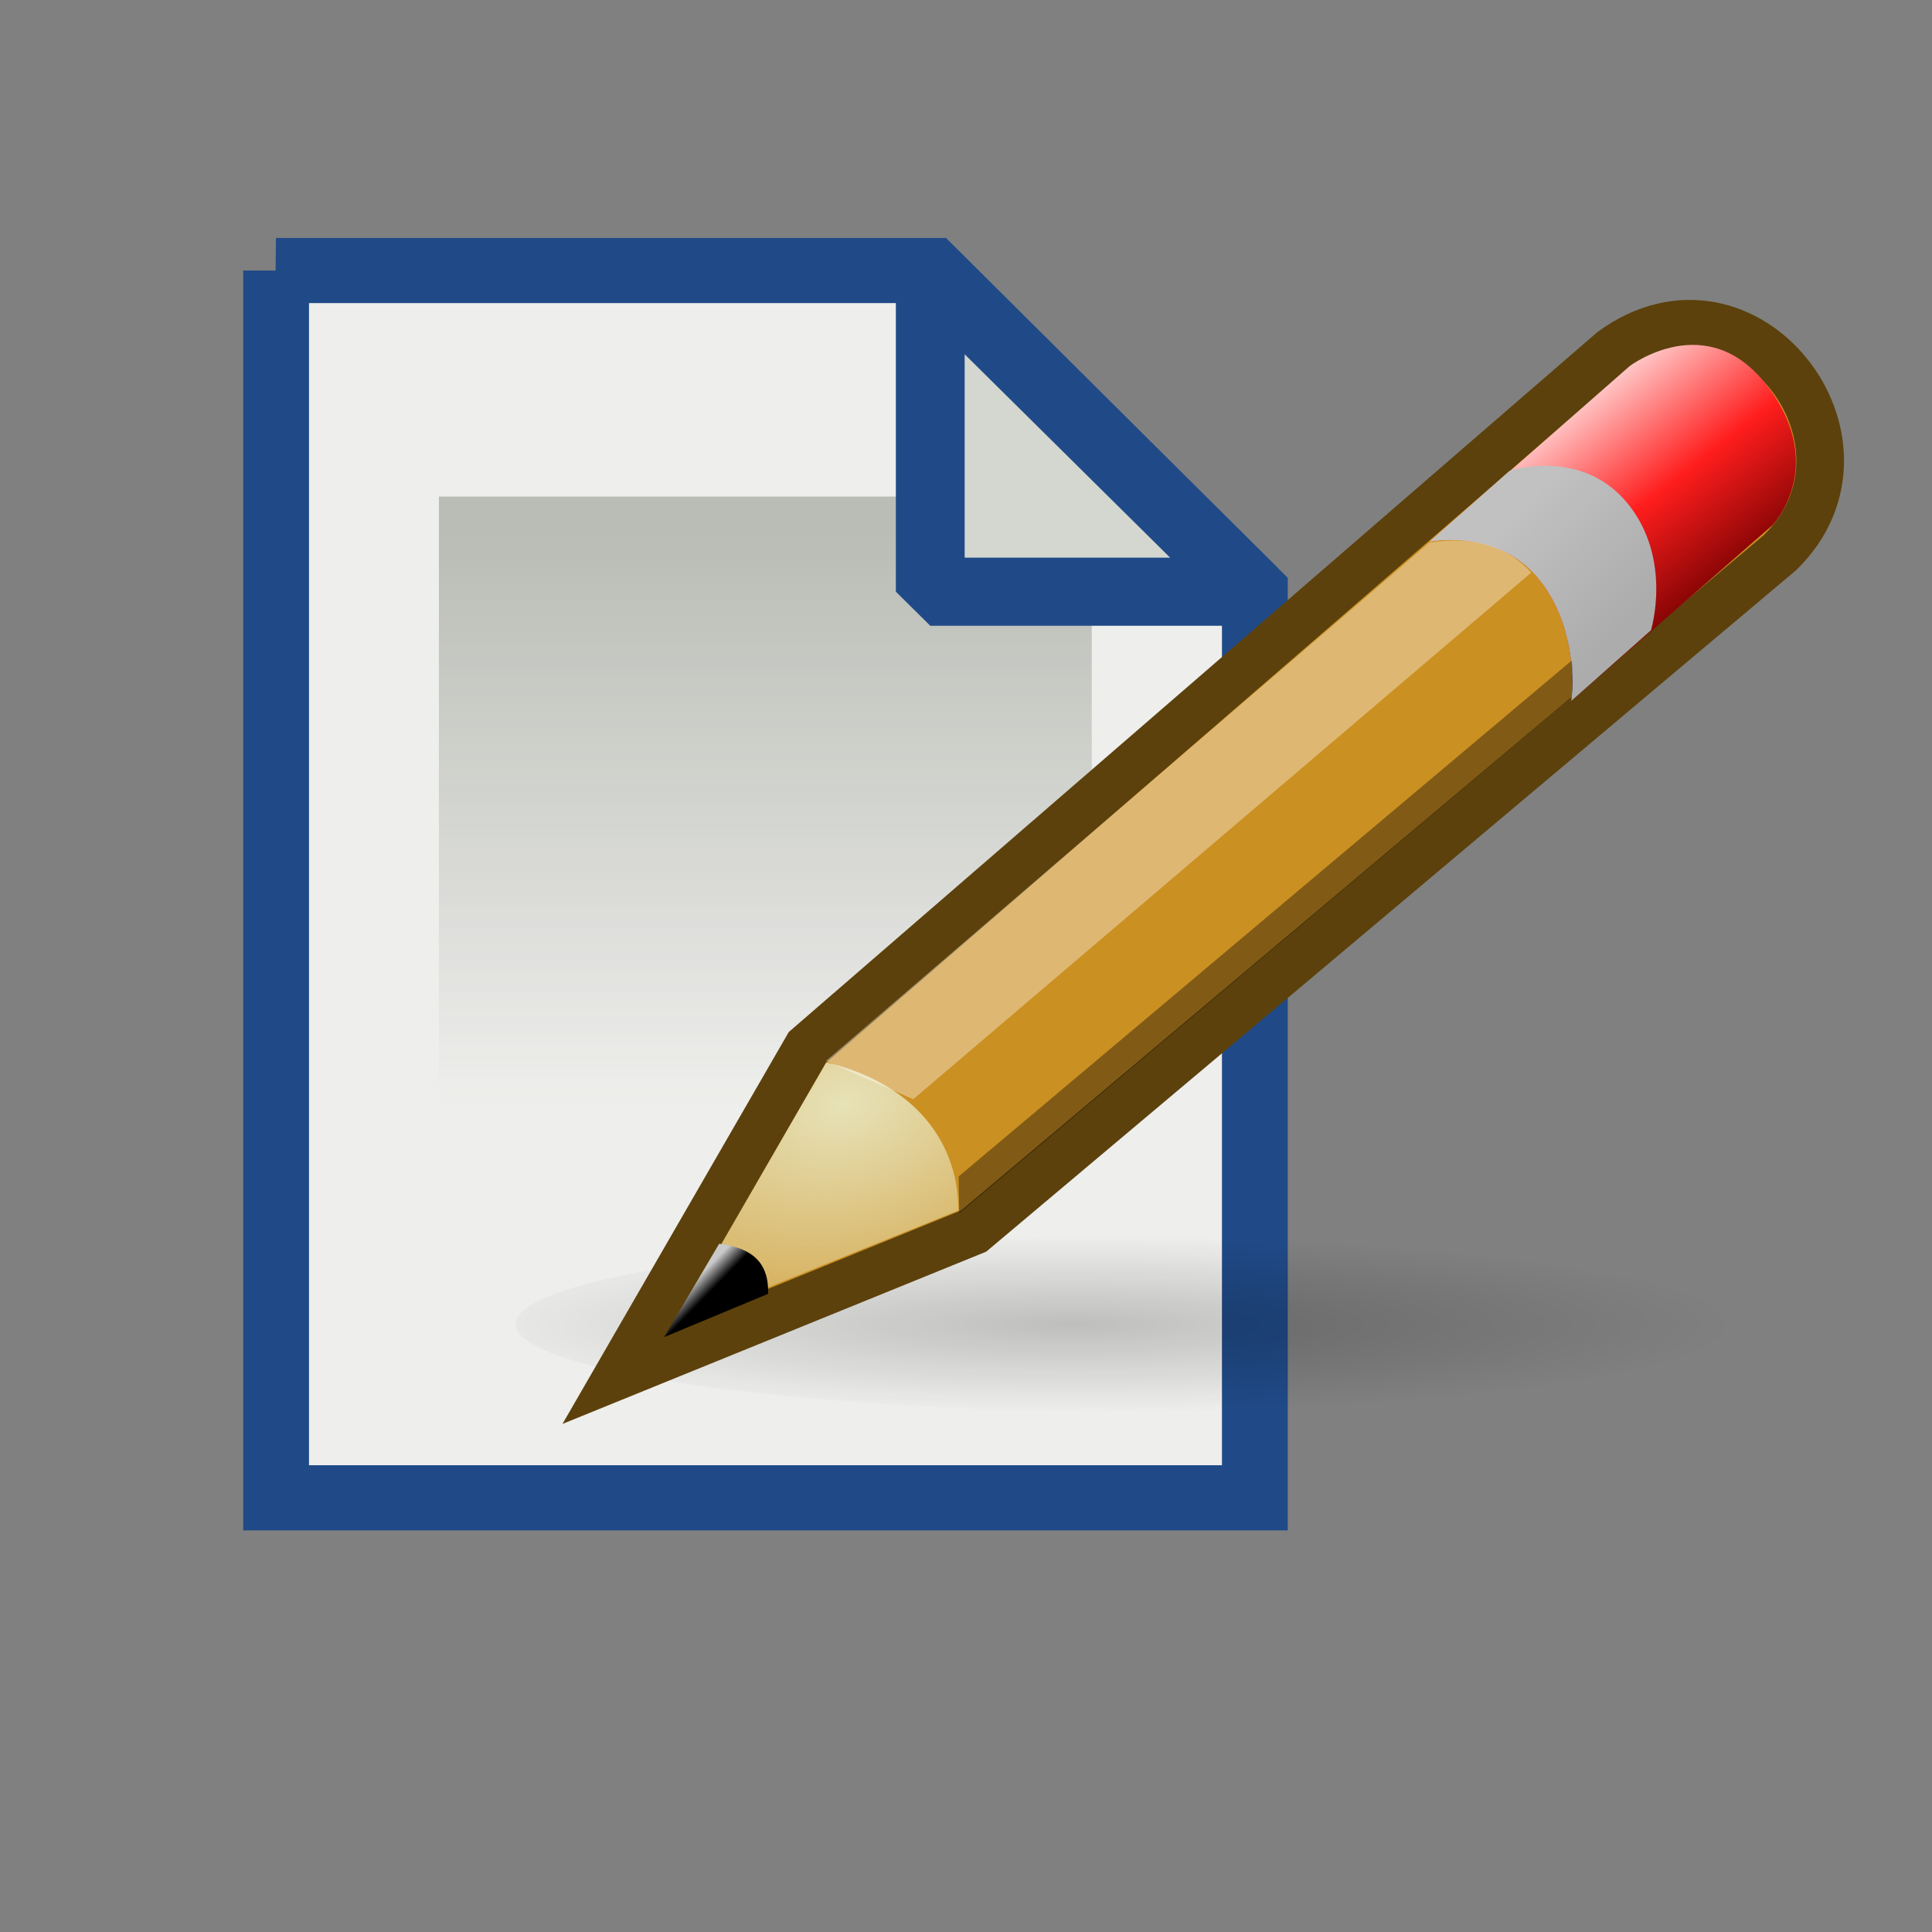 <?xml version="1.0" encoding="UTF-8" standalone="no"?>
<!-- Created with Inkscape (http://www.inkscape.org/) -->

<svg
   xmlns:dc="http://purl.org/dc/elements/1.1/"
   xmlns:cc="http://creativecommons.org/ns#"
   xmlns:rdf="http://www.w3.org/1999/02/22-rdf-syntax-ns#"
   xmlns:svg="http://www.w3.org/2000/svg"
   xmlns="http://www.w3.org/2000/svg"
   xmlns:xlink="http://www.w3.org/1999/xlink"
   xmlns:sodipodi="http://sodipodi.sourceforge.net/DTD/sodipodi-0.dtd"
   xmlns:inkscape="http://www.inkscape.org/namespaces/inkscape"
   width="48"
   height="48"
   id="svg2"
   sodipodi:version="0.32"
   inkscape:version="0.48.0 r9654"
   version="1.0"
   sodipodi:docname="edit-file.svg"
   inkscape:output_extension="org.inkscape.output.svg.inkscape">
  <rect width="100%" height="100%" fill="#808080" stroke="none"/>
  <title
     id="title3119">Edit File</title>
  <defs
     id="defs4">
    <linearGradient
       inkscape:collect="always"
       id="linearGradient5209">
      <stop
         style="stop-color:#babdb6;stop-opacity:1;"
         offset="0"
         id="stop5211" />
      <stop
         style="stop-color:#babdb6;stop-opacity:0;"
         offset="1"
         id="stop5213" />
    </linearGradient>
    <linearGradient
       id="linearGradient2865">
      <stop
         id="stop2867"
         style="stop-color:#000000;stop-opacity:1"
         offset="0" />
      <stop
         id="stop2869"
         style="stop-color:#000000;stop-opacity:0"
         offset="1" />
    </linearGradient>
    <linearGradient
       id="linearGradient2966">
      <stop
         id="stop2968"
         style="stop-color:#ffd1d1;stop-opacity:1"
         offset="0" />
      <stop
         id="stop3006"
         style="stop-color:#ff1d1d;stop-opacity:1"
         offset="0.5" />
      <stop
         id="stop2970"
         style="stop-color:#6f0000;stop-opacity:1"
         offset="1" />
    </linearGradient>
    <linearGradient
       id="linearGradient2974">
      <stop
         id="stop2976"
         style="stop-color:#c1c1c1;stop-opacity:1"
         offset="0" />
      <stop
         id="stop2978"
         style="stop-color:#acacac;stop-opacity:1"
         offset="1" />
    </linearGradient>
    <linearGradient
       id="linearGradient2984">
      <stop
         id="stop2986"
         style="stop-color:#e7e2b8;stop-opacity:1"
         offset="0" />
      <stop
         id="stop2988"
         style="stop-color:#e7e2b8;stop-opacity:0"
         offset="1" />
    </linearGradient>
    <linearGradient
       id="linearGradient2994">
      <stop
         id="stop2996"
         style="stop-color:#000000;stop-opacity:1"
         offset="0" />
      <stop
         id="stop2998"
         style="stop-color:#c9c9c9;stop-opacity:1"
         offset="1" />
    </linearGradient>
    <linearGradient
       inkscape:collect="always"
       xlink:href="#linearGradient5209"
       id="linearGradient3092"
       gradientUnits="userSpaceOnUse"
       gradientTransform="matrix(0.556,0,0,0.625,47.976,108.121)"
       x1="11.5"
       y1="13"
       x2="11.5"
       y2="20" />
    <radialGradient
       inkscape:collect="always"
       xlink:href="#linearGradient2865"
       id="radialGradient3094"
       gradientUnits="userSpaceOnUse"
       gradientTransform="matrix(0.757,0,0,0.102,12.178,36.866)"
       cx="20.525"
       cy="40.437"
       fx="20.525"
       fy="40.437"
       r="19.562" />
    <linearGradient
       inkscape:collect="always"
       xlink:href="#linearGradient2966"
       id="linearGradient3096"
       gradientUnits="userSpaceOnUse"
       gradientTransform="translate(-5.669,0)"
       x1="48.906"
       y1="17.376"
       x2="50.988"
       y2="22.251" />
    <linearGradient
       inkscape:collect="always"
       xlink:href="#linearGradient2974"
       id="linearGradient3098"
       gradientUnits="userSpaceOnUse"
       gradientTransform="translate(-5.669,0)"
       x1="46"
       y1="19.812"
       x2="47.688"
       y2="22.625" />
    <radialGradient
       inkscape:collect="always"
       xlink:href="#linearGradient2984"
       id="radialGradient3100"
       gradientUnits="userSpaceOnUse"
       gradientTransform="matrix(2.924,0,0,2.03,-61.555,-27.884)"
       cx="29.053"
       cy="27.641"
       fx="29.053"
       fy="27.641"
       r="3.241" />
    <linearGradient
       inkscape:collect="always"
       xlink:href="#linearGradient2994"
       id="linearGradient3102"
       gradientUnits="userSpaceOnUse"
       gradientTransform="translate(-5.826,0.125)"
       x1="25.719"
       y1="31.047"
       x2="25.515"
       y2="30.703" />
  </defs>
  <sodipodi:namedview
     id="base"
     pagecolor="#ffffff"
     bordercolor="#666666"
     borderopacity="1.0"
     gridtolerance="10000"
     guidetolerance="10"
     objecttolerance="10"
     inkscape:pageopacity="0.0"
     inkscape:pageshadow="2"
     inkscape:zoom="4"
     inkscape:cx="17.434564"
     inkscape:cy="57.076789"
     inkscape:document-units="px"
     inkscape:current-layer="layer1"
     showgrid="true"
     inkscape:snap-bbox="true"
     inkscape:snap-nodes="false"
     inkscape:window-width="1162"
     inkscape:window-height="690"
     inkscape:window-x="55"
     inkscape:window-y="0"
     inkscape:window-maximized="0"
     inkscape:snap-global="false">
    <inkscape:grid
       type="xygrid"
       id="grid2898"
       visible="true"
       enabled="true"
       empspacing="2"
       dotted="false"
       snapvisiblegridlinesonly="true"
       originx="0px" />
  </sodipodi:namedview>
  <g
     inkscape:label="Vector"
     inkscape:groupmode="layer"
     id="layer1"
     transform="translate(-49.143,-76.934)"
     style="display:inline">
    <g
       style="display:inline"
       transform="matrix(3.244,0,0,3.211,-109.104,-282.993)"
       id="paper">
      <path
         inkscape:connector-curvature="0"
         sodipodi:nodetypes="cccccc"
         id="path2450"
         d="m 50.895,114.185 5.027,0 2.47,2.482 0,7.014 -7.496,0 0,-9.496 z"
         style="fill:#eeeeec;stroke:#204a87;stroke-width:0.504;stroke-linecap:butt;stroke-linejoin:miter;stroke-miterlimit:4;stroke-opacity:1;stroke-dasharray:none;display:inline" />
      <rect
         y="115.934"
         x="52.143"
         height="5"
         width="5"
         id="rect2452"
         style="fill:url(#linearGradient3092);fill-opacity:1;stroke:none" />
      <path
         inkscape:connector-curvature="0"
         sodipodi:nodetypes="cccc"
         id="path2454"
         d="m 55.906,114.197 2.473,2.473 -2.473,0 0,-2.473 z"
         style="fill:#d3d7cf;fill-opacity:1;stroke:#204a87;stroke-width:0.527;stroke-linecap:butt;stroke-linejoin:bevel;stroke-miterlimit:4;stroke-opacity:1;stroke-dasharray:none" />
    </g>
    <g
       transform="matrix(1.106,0,0,1.106,45.141,64.504)"
       id="pencil-with-shadow">
      <path
         d="m 44.81,41 a 14.803,2 0 0 1 -29.605,0 14.803,2 0 1 1 29.605,0 z"
         id="pencil-shadow"
         style="opacity:0.2;fill:url(#radialGradient3094)"
         inkscape:connector-curvature="0" />
      <g
         transform="matrix(1.034,-0.277,0.277,1.034,16.068,-14.548)"
         id="pencil">
        <path
           d="m 17.341,32.5 5.625,-5.625 20.094,-9.75 c 3.25,-1.25 5.188,3.375 2.312,5 L 25.341,31.5 l -8,1 z"
           transform="translate(-29.755,19)"
           id="path2960"
           style="fill:#cb9022;fill-opacity:1;fill-rule:evenodd;stroke:#5c410c;stroke-width:1;stroke-linecap:butt;stroke-linejoin:miter;stroke-miterlimit:4;stroke-opacity:1;stroke-dasharray:none;stroke-dashoffset:0;marker:none;visibility:visible;display:inline;overflow:visible"
           inkscape:connector-curvature="0" />
        <path
           d="m 38.331,20 c 0,0 1.438,0.094 2,1.344 0.579,1.288 0,2.656 0,2.656 l 5.031,-2.469 c 0,0 1.452,-0.881 0.656,-2.844 -0.785,-1.936 -2.688,-1.156 -2.688,-1.156 l -5,2.469 z"
           transform="translate(-29.755,19)"
           id="path2964"
           style="fill:url(#linearGradient3096)"
           inkscape:connector-curvature="0" />
        <path
           d="m 38.331,20 c 0,0 1.438,0.094 2,1.344 0.579,1.288 0,2.656 0,2.656 l 2,-1 c 0,0 0.827,-1.319 0.219,-2.688 C 41.924,18.906 40.331,19 40.331,19 l -2,1 z"
           transform="translate(-29.755,19)"
           id="path2962"
           style="fill:url(#linearGradient3098)"
           inkscape:connector-curvature="0" />
        <path
           d="m 18.768,31.781 4.5,-4.5 c 1.5,0.812 2.281,2.156 1.875,3.719 l -6.375,0.781 z"
           transform="translate(-29.755,19)"
           id="path2982"
           style="fill:url(#radialGradient3100)"
           inkscape:connector-curvature="0" />
        <path
           d="m 20.112,30.375 -1.625,1.594 2.344,-0.312 c 0.219,-0.719 -0.188,-1.062 -0.719,-1.281 z"
           transform="translate(-29.755,19)"
           id="path2992"
           style="fill:url(#linearGradient3102)"
           inkscape:connector-curvature="0" />
        <path
           d="m 23.268,27.25 1.562,1.25 15.387,-7.319 C 39.774,20.325 38.976,20.097 38.315,20.019 L 23.268,27.25 z"
           transform="translate(-29.755,19)"
           id="path3002"
           style="fill:#ffffff;fill-opacity:0.364"
           inkscape:connector-curvature="0" />
        <path
           d="m 25.143,31.062 0.188,-0.75 15.231,-7.13 c 0,0 -0.11,0.614 -0.216,0.749 L 25.143,31.062 z"
           transform="translate(-29.755,19)"
           id="path3004"
           style="fill:#000000;fill-opacity:0.364"
           inkscape:connector-curvature="0" />
      </g>
    </g>
  </g>
</svg>
